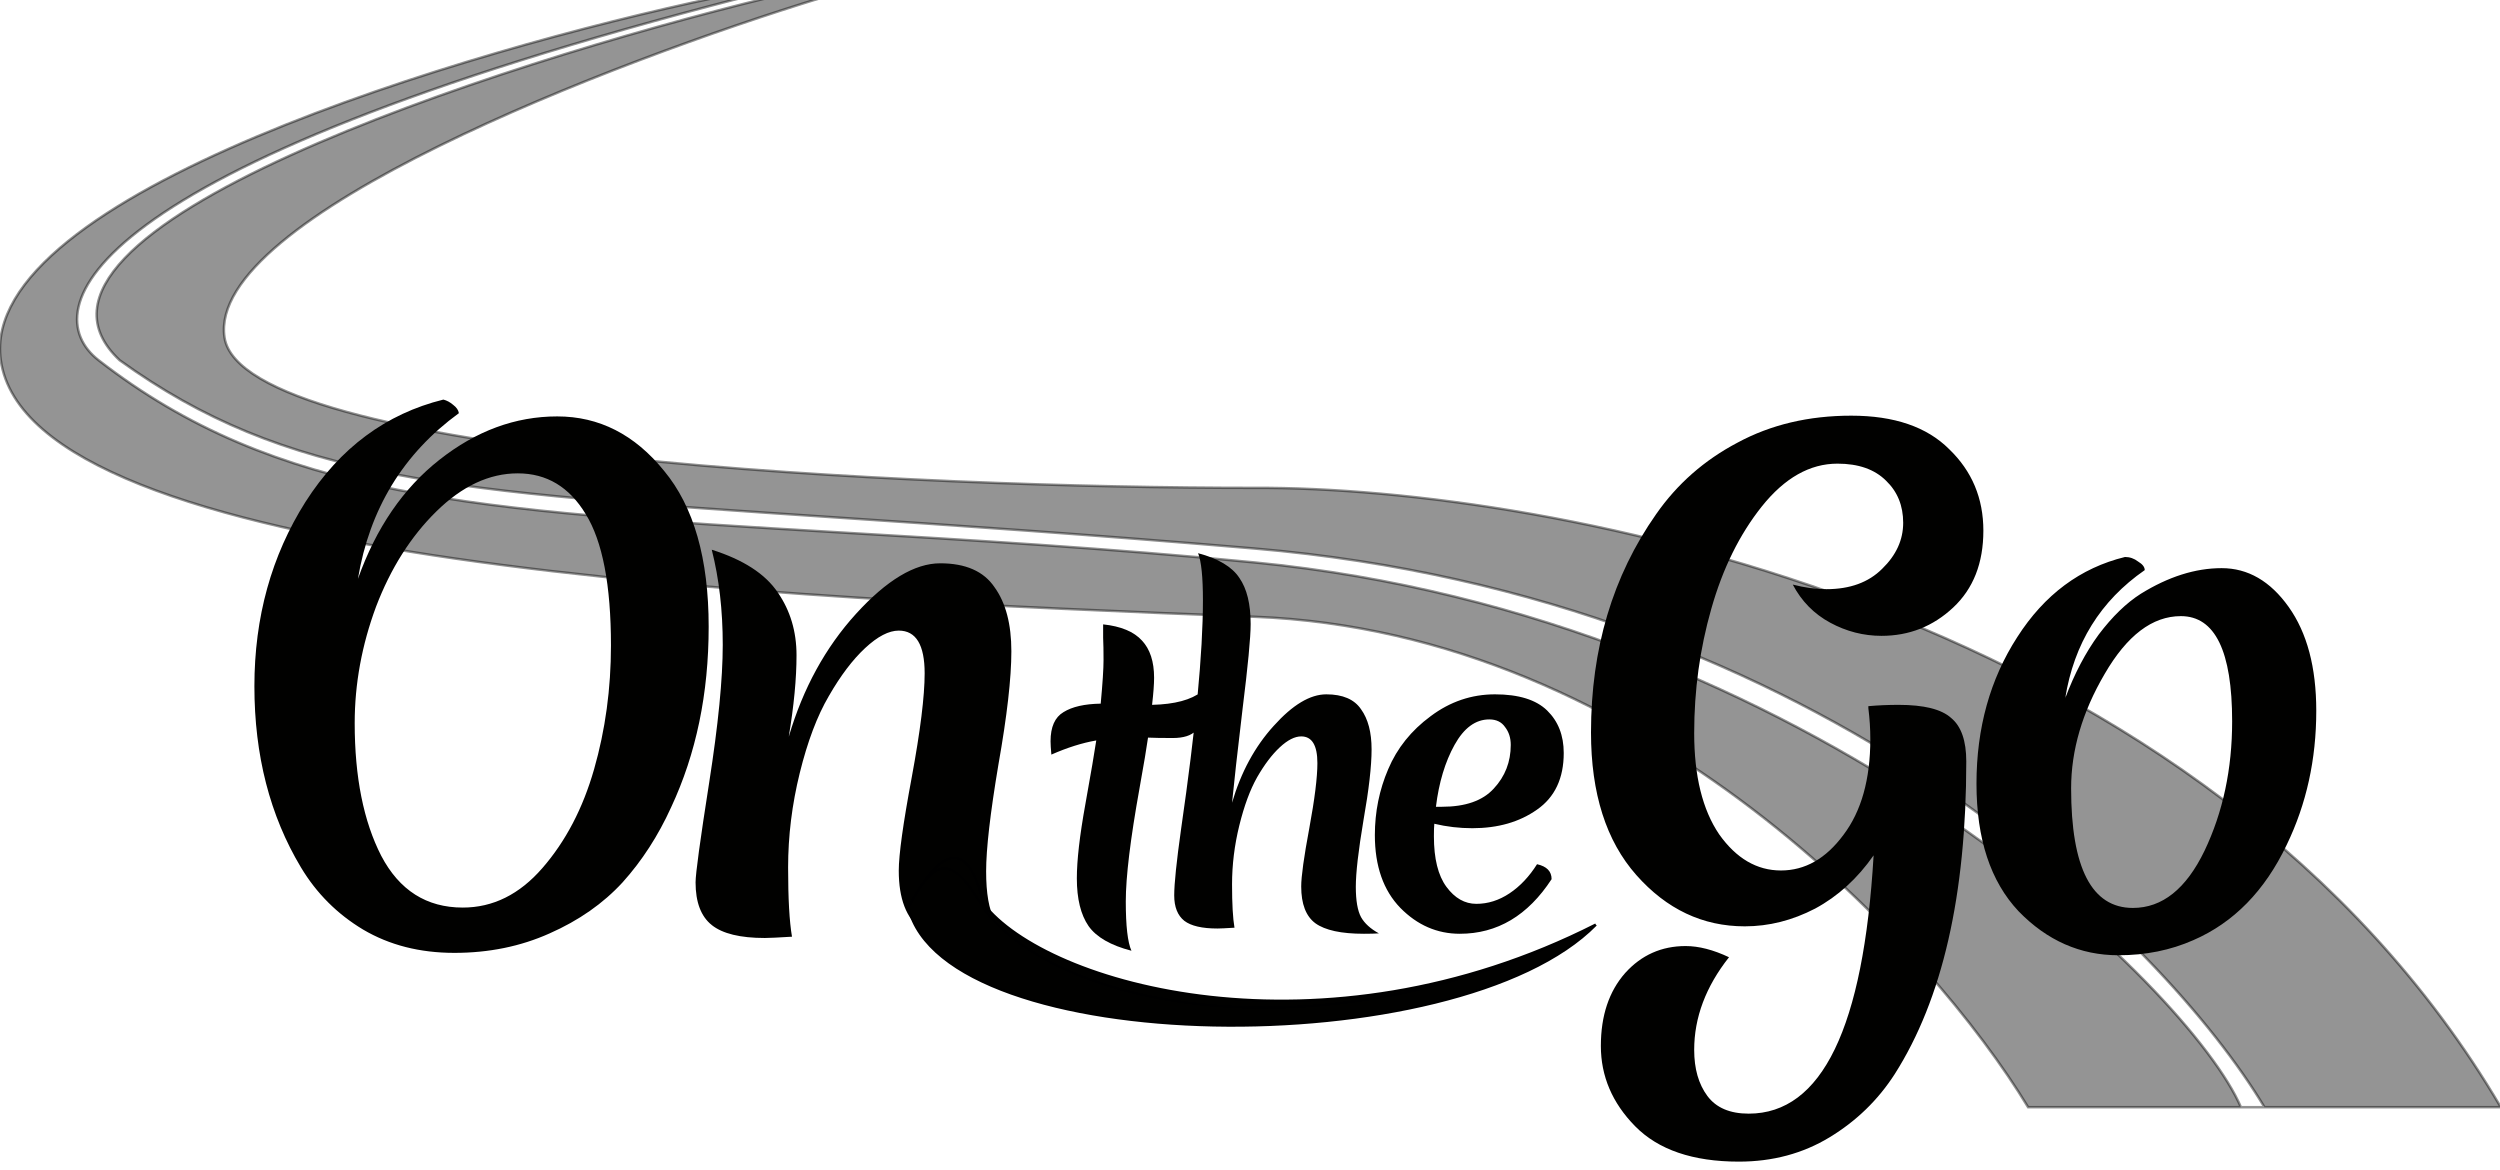 <svg width="989" height="463" viewBox="0 0 989 463" fill="none" xmlns="http://www.w3.org/2000/svg">
<g clip-path="url(#clip0_258_4)">
<path fill-rule="evenodd" clip-rule="evenodd" d="M496.316 244C650.716 250 764.649 375.833 802.316 438H886.5C866.711 391.5 716.5 244 496.316 222.5C438.953 216.899 383.596 213.639 332.271 210.617C186.587 202.038 109.215 197 39 142.5C13.877 123 29.669 67 293.816 -1H283.316C185.149 19.667 -8.884 77.3 0.316 142.5C11.816 224 303.316 236.5 496.316 244ZM895.816 438H989.316C873.316 240.8 612.316 192.5 496.316 193C363.483 193 96.016 181.1 88.816 133.5C81.616 85.9 243.483 24 325.316 -1H304.316C195.983 25.5 -7.084 91.3 47.316 142.5C113.382 190.129 176.793 194.382 330.26 204.676C376.565 207.781 431.068 211.437 496.316 217C721.516 236.2 856.483 372.333 895.816 438Z" fill="#949494"/>
<path d="M895.816 438H989.316C873.316 240.8 612.316 192.5 496.316 193C363.483 193 96.016 181.1 88.816 133.5C81.616 85.9 243.483 24 325.316 -1H304.316M895.816 438C856.483 372.333 721.516 236.2 496.316 217C431.068 211.437 376.565 207.781 330.26 204.676C176.793 194.382 113.382 190.129 47.316 142.5C-7.084 91.3 195.983 25.5 304.316 -1M895.816 438H886.5M304.316 -1H293.816M886.5 438H802.316C764.649 375.833 650.716 250 496.316 244C303.316 236.5 11.816 224 0.316 142.5C-8.884 77.3 185.149 19.667 283.316 -1H293.816M886.5 438C866.711 391.5 716.5 244 496.316 222.5C438.953 216.899 383.596 213.639 332.271 210.617C186.587 202.038 109.215 197 39 142.5C13.877 123 29.669 67 293.816 -1" stroke="black" stroke-opacity="0.43"/>
<path d="M241.694 255.356C241.694 231.463 238.366 214.14 231.71 203.388C225.225 192.636 216.265 187.26 204.83 187.26C193.566 187.26 182.814 192.295 172.574 202.364C162.505 212.263 154.569 224.807 148.766 239.996C143.134 255.185 140.318 270.545 140.318 286.076C140.318 307.409 143.817 324.903 150.814 338.556C157.982 352.209 168.734 359.036 183.07 359.036C195.017 359.036 205.513 353.831 214.558 343.42C223.774 332.839 230.601 319.783 235.038 304.252C239.476 288.721 241.694 272.423 241.694 255.356ZM246.302 349.052C238.622 357.415 228.98 364.156 217.374 369.276C205.94 374.396 193.396 376.956 179.742 376.956C166.089 376.956 154.057 373.884 143.646 367.74C133.406 361.596 125.214 353.404 119.07 343.164C106.782 322.684 100.638 298.791 100.638 271.484C100.638 244.177 107.379 219.857 120.862 198.524C134.515 177.191 152.691 163.708 175.39 158.076C176.755 158.418 178.035 159.1 179.23 160.124C180.595 161.148 181.363 162.258 181.534 163.452C159.518 179.495 146.206 201.34 141.598 228.988C148.766 208.849 159.518 193.148 173.854 181.884C188.361 170.45 203.892 164.732 220.446 164.732C237.001 164.732 251.081 171.9 262.686 186.236C274.462 200.401 280.35 220.967 280.35 247.932C280.35 274.385 275.401 298.193 265.502 319.356C260.382 330.62 253.982 340.519 246.302 349.052ZM371.936 222.844C382.006 222.844 389.174 226.001 393.44 232.316C397.878 238.46 400.096 246.908 400.096 257.66C400.096 268.241 398.39 283.175 394.976 302.46C391.734 321.745 390.112 335.825 390.112 344.7C390.112 353.404 391.222 359.804 393.44 363.9C395.659 367.825 399.414 371.239 404.704 374.14C402.486 374.311 399.328 374.396 395.232 374.396C380.896 374.396 370.656 372.177 364.512 367.74C358.539 363.303 355.552 355.537 355.552 344.444C355.552 338.129 357.259 325.841 360.672 307.58C364.086 289.148 365.792 275.409 365.792 266.364C365.792 255.1 362.379 249.468 355.552 249.468C351.627 249.468 347.19 251.772 342.24 256.38C337.291 260.988 332.512 267.303 327.904 275.324C323.296 283.175 319.456 293.329 316.384 305.788C313.312 318.247 311.776 330.705 311.776 343.164C311.776 355.452 312.288 364.583 313.312 370.556C307.851 370.897 304.267 371.068 302.56 371.068C292.832 371.068 285.835 369.361 281.568 365.948C277.302 362.535 275.168 356.903 275.168 349.052C275.168 345.639 276.96 332.497 280.544 309.628C284.128 286.759 285.92 268.583 285.92 255.1C285.92 241.447 284.47 228.903 281.568 217.468C294.027 221.393 302.731 227.025 307.68 234.364C312.63 241.532 315.104 249.809 315.104 259.196C315.104 268.412 314.08 279.164 312.032 291.452C317.664 272.337 326.539 256.124 338.656 242.812C350.774 229.5 361.867 222.844 371.936 222.844Z" fill="#010100"/>
<path d="M454.16 291.8C453.627 295.64 452.507 302.307 450.8 311.8C447.173 331.96 445.36 346.893 445.36 356.6C445.36 366.307 446.107 372.813 447.6 376.12C439.387 373.987 433.733 370.733 430.64 366.36C427.547 361.88 426 355.587 426 347.48C426 340.333 427.12 330.573 429.36 318.2C431.6 305.72 433.04 297.293 433.68 292.92C428.133 293.88 422.213 295.747 415.92 298.52C415.707 296.173 415.6 294.413 415.6 293.24C415.6 287.587 417.307 283.747 420.72 281.72C424.133 279.587 429.04 278.467 435.44 278.36C436.187 270.36 436.56 264.6 436.56 261.08C436.56 257.56 436.507 254.627 436.4 252.28C436.4 249.933 436.4 248.173 436.4 247C443.44 247.747 448.56 249.88 451.76 253.4C454.96 256.813 456.56 261.72 456.56 268.12C456.56 270.68 456.293 274.253 455.76 278.84C464.72 278.627 471.28 276.867 475.44 273.56C475.653 275.693 475.76 277.293 475.76 278.36C475.76 283.48 474.853 287.053 473.04 289.08C471.227 291 468.187 291.96 463.92 291.96C459.653 291.96 456.4 291.907 454.16 291.8ZM487.399 317.56C490.919 305.507 496.412 295.373 503.879 287.16C511.345 278.84 518.279 274.68 524.679 274.68C531.185 274.68 535.772 276.653 538.439 280.6C541.212 284.44 542.599 289.72 542.599 296.44C542.599 303.053 541.532 312.387 539.399 324.44C537.372 336.493 536.359 345.293 536.359 350.84C536.359 356.28 537.052 360.28 538.439 362.84C539.825 365.293 542.172 367.427 545.479 369.24C544.092 369.347 542.119 369.4 539.559 369.4C530.599 369.4 524.199 368.013 520.359 365.24C516.625 362.467 514.759 357.613 514.759 350.68C514.759 346.733 515.825 339.053 517.959 327.64C520.092 316.12 521.159 307.533 521.159 301.88C521.159 294.84 519.025 291.32 514.759 291.32C512.199 291.32 509.372 292.76 506.279 295.64C503.185 298.52 500.199 302.467 497.319 307.48C494.545 312.387 492.199 318.733 490.279 326.52C488.359 334.307 487.399 342.093 487.399 349.88C487.399 357.56 487.719 363.267 488.359 367C484.945 367.213 482.705 367.32 481.639 367.32C475.559 367.32 471.185 366.307 468.519 364.28C465.852 362.147 464.519 358.787 464.519 354.2C464.519 349.613 465.425 340.867 467.239 327.96C472.999 288.28 475.879 258.147 475.879 237.56C475.879 228.28 475.239 222.04 473.959 218.84C481.959 220.973 487.399 224.227 490.279 228.6C493.265 232.867 494.759 238.947 494.759 246.84C494.759 252.173 493.692 263.373 491.559 280.44C489.532 297.507 488.145 309.88 487.399 317.56ZM582.454 327.64C577.334 327.64 572.32 327.053 567.414 325.88C567.307 326.947 567.254 328.6 567.254 330.84C567.254 339.693 568.907 346.36 572.214 350.84C575.52 355.32 579.467 357.56 584.054 357.56C588.64 357.56 593.014 356.173 597.174 353.4C601.334 350.627 604.96 346.787 608.054 341.88C611.894 342.733 613.814 344.707 613.814 347.8C604.427 362.2 592.32 369.4 577.494 369.4C568.534 369.4 560.694 365.987 553.974 359.16C547.254 352.227 543.894 342.627 543.894 330.36C543.894 321.187 545.654 312.493 549.174 304.28C552.694 295.96 558.294 288.973 565.974 283.32C573.654 277.56 582.134 274.68 591.414 274.68C600.8 274.68 607.68 276.813 612.054 281.08C616.427 285.347 618.614 290.947 618.614 297.88C618.614 307.907 615.094 315.373 608.054 320.28C601.12 325.187 592.587 327.64 582.454 327.64ZM589.174 284.6C583.734 284.6 579.147 287.96 575.414 294.68C571.68 301.4 569.227 309.56 568.054 319.16H570.454C579.734 319.16 586.56 316.76 590.934 311.96C595.414 307.16 597.654 301.4 597.654 294.68C597.654 291.907 596.907 289.56 595.414 287.64C594.027 285.613 591.947 284.6 589.174 284.6Z" fill="#010100"/>
<path d="M691.8 440.56C720.747 440.56 737.213 406.5 741.2 338.38C734.787 347.567 727.073 354.587 718.06 359.44C709.047 364.12 699.773 366.46 690.24 366.46C673.6 366.46 659.3 359.7 647.34 346.18C635.38 332.66 629.4 313.853 629.4 289.76C629.4 256.653 637.98 227.88 655.14 203.44C663.46 191.48 674.207 182.033 687.38 175.1C700.553 167.993 715.547 164.44 732.36 164.44C749.347 164.44 762.26 168.86 771.1 177.7C780.113 186.367 784.62 197.113 784.62 209.94C784.62 222.767 780.633 232.907 772.66 240.36C764.687 247.813 755.24 251.54 744.32 251.54C737.213 251.54 730.453 249.807 724.04 246.34C717.627 242.873 712.687 237.847 709.22 231.26C713.9 232.473 718.32 233.08 722.48 233.08C731.84 233.08 739.207 230.393 744.58 225.02C750.127 219.647 752.9 213.58 752.9 206.82C752.9 200.06 750.647 194.513 746.14 190.18C741.633 185.673 735.22 183.42 726.9 183.42C715.98 183.42 706.013 189.053 697 200.32C688.16 211.413 681.487 224.933 676.98 240.88C672.473 256.653 670.22 273.033 670.22 290.02C670.22 307.007 673.513 320.353 680.1 330.06C686.86 339.593 695.007 344.36 704.54 344.36C714.073 344.36 722.307 339.68 729.24 330.32C736.347 320.96 739.9 308.307 739.9 292.36C739.9 288.373 739.64 284.3 739.12 280.14V279.36C742.933 279.013 746.92 278.84 751.08 278.84C761.133 278.84 768.067 280.573 771.88 284.04C775.867 287.333 777.86 293.053 777.86 301.2C777.86 354.067 768.413 395.32 749.52 424.96C742.933 435.187 734.353 443.507 723.78 449.92C713.207 456.333 701.247 459.54 687.9 459.54C669.7 459.54 656.007 454.86 646.82 445.5C637.807 436.313 633.3 425.74 633.3 413.78C633.3 401.82 636.507 392.2 642.92 384.92C649.333 377.813 657.307 374.26 666.84 374.26C672.04 374.26 677.76 375.733 684 378.68C674.813 390.293 670.22 402.513 670.22 415.34C670.22 422.793 671.953 428.86 675.42 433.54C678.887 438.22 684.347 440.56 691.8 440.56ZM862.756 243.74C851.489 243.74 841.436 251.367 832.596 266.62C823.756 281.7 819.336 296.78 819.336 311.86C819.336 343.407 827.483 359.18 843.776 359.18C855.389 359.18 864.836 351.64 872.116 336.56C879.396 321.307 883.036 304.233 883.036 285.34C883.036 257.607 876.276 243.74 862.756 243.74ZM840.656 220.34C842.563 220.34 844.296 220.947 845.856 222.16C847.589 223.2 848.456 224.327 848.456 225.54C830.949 237.673 820.463 254.573 816.996 276.24C820.636 266.533 825.056 258.127 830.256 251.02C835.629 243.913 841.176 238.54 846.896 234.9C857.816 228.14 868.476 224.76 878.876 224.76C889.276 224.76 898.116 229.873 905.396 240.1C912.676 250.327 916.316 264.02 916.316 281.18C916.316 300.42 912.416 318.1 904.616 334.22C895.949 352.42 883.643 364.987 867.696 371.92C858.683 375.907 848.803 377.9 838.056 377.9C822.976 377.9 809.803 372.093 798.536 360.48C787.443 348.693 781.896 331.88 781.896 310.04C781.896 288.027 787.269 268.7 798.016 252.06C808.763 235.247 822.976 224.673 840.656 220.34Z" fill="#010100"/>
<path d="M631.311 365.791C576.499 421.5 373.499 418.5 359.396 359C370.457 337.753 382.5 329 389 357.5C414 390 523.106 420.706 631.311 365.791Z" fill="#010100"/>
<path d="M631.311 365.791C523.106 420.706 418.5 398.359 389.387 359.749C377.061 338.832 370.457 337.753 359.396 359M631.311 365.791C576.499 421.5 373.499 418.5 359.396 359M631.311 365.791C523.106 420.706 414 390 389 357.5C382.5 329 370.457 337.753 359.396 359" stroke="black"/>
</g>
<defs>
<clipPath id="clip0_258_4">
<rect width="989" height="463" fill="white"/>
</clipPath>
</defs>
</svg>
